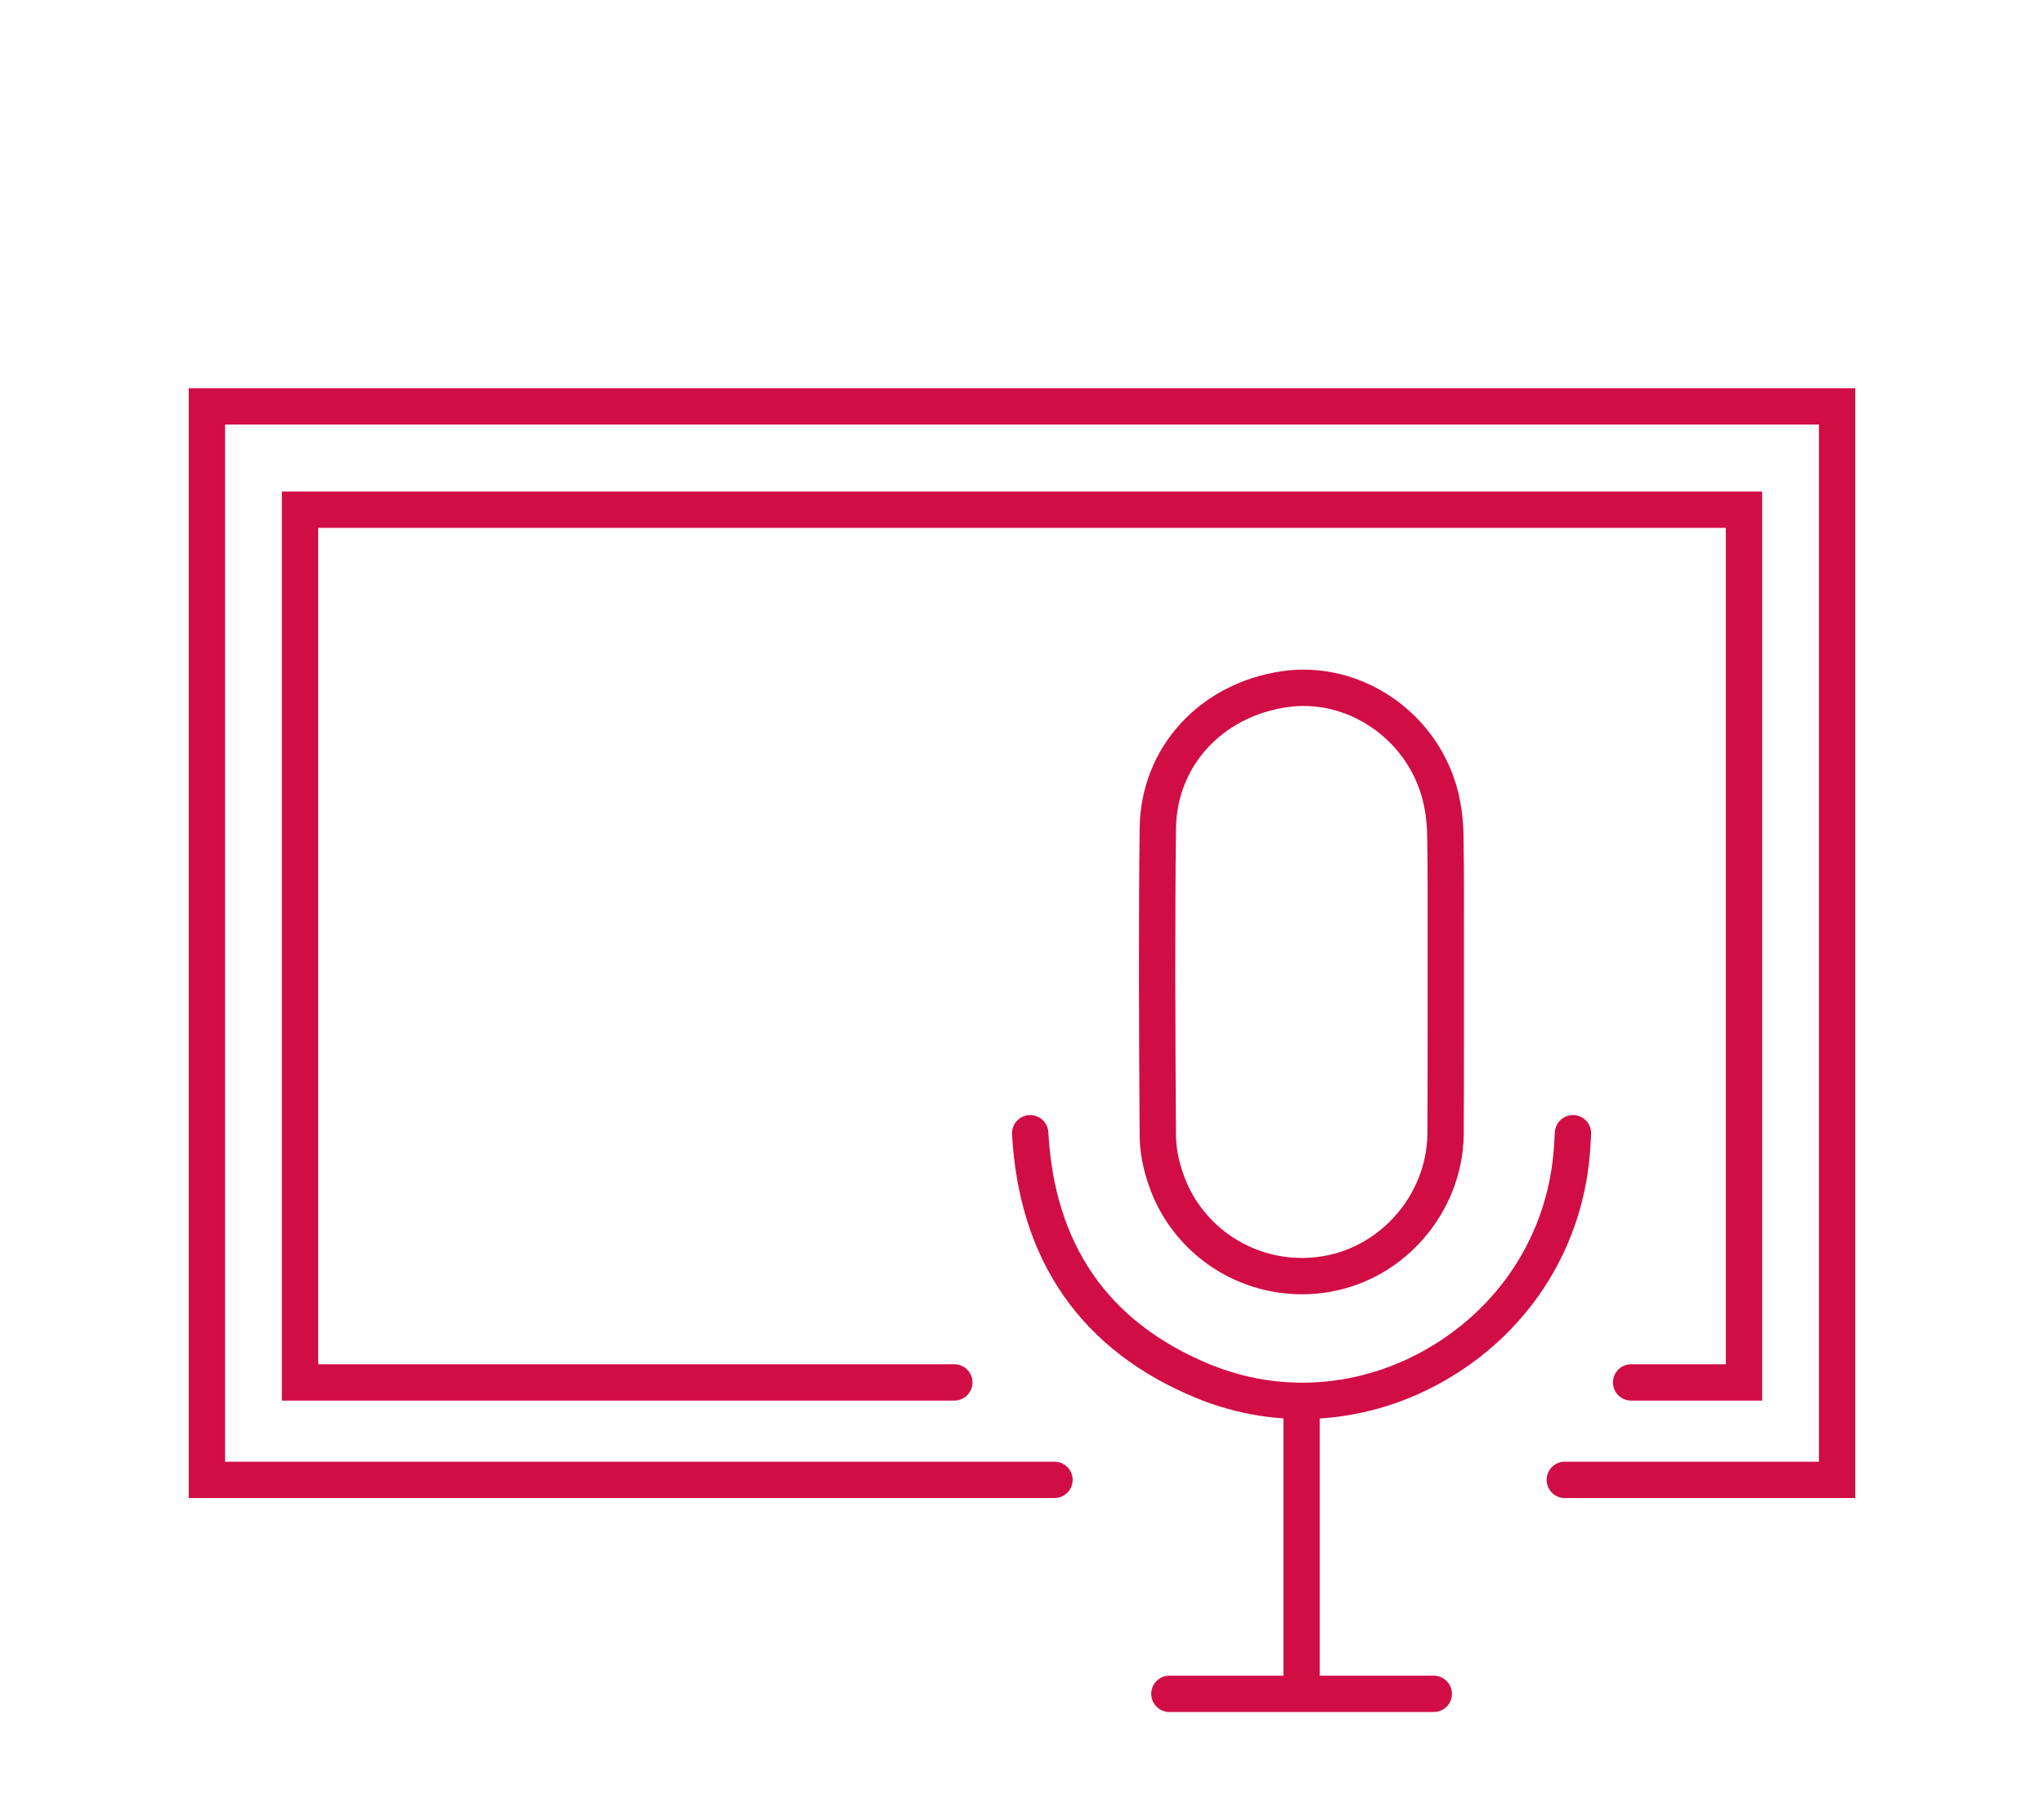<?xml version="1.0" encoding="UTF-8"?><svg xmlns="http://www.w3.org/2000/svg" viewBox="0 0 90 80"><defs><style>.e{fill:#fff;}.f{fill:none;stroke:#d10d45;stroke-linecap:round;stroke-miterlimit:10;stroke-width:1.6px;}</style></defs><g id="a"/><g id="b"><g id="c"><rect class="e" width="90" height="80"/></g><g id="d"><polyline class="f" points="46.43 65.15 9.11 65.15 9.11 17.89 80.89 17.89 80.89 65.15 68.9 65.15"/><polyline class="f" points="42.02 60.86 13.21 60.86 13.21 22.44 76.79 22.44 76.79 60.86 71.82 60.86"/><g><path class="f" d="M63.65,49.96c-.05,3.01-2.31,5.64-5.26,6.13-.35,.06-.71,.09-1.06,.09-2.72,0-5.13-1.72-6-4.28-.23-.67-.34-1.3-.35-1.87-.03-4.83-.05-9.18,0-13.55,.03-3.15,2.33-5.67,5.59-6.14,.28-.04,.56-.06,.83-.06,2.61,0,5.05,1.75,5.9,4.34,.21,.64,.33,1.39,.34,2.15,.03,1.62,.02,3.25,.02,4.69v3.9c0,1.51,0,3.08-.01,4.61Z"/><path class="f" d="M69.26,49.89c-.02,.44-.05,.87-.1,1.3-.44,3.69-2.56,6.91-5.83,8.83-3.22,1.89-7,2.17-10.37,.78-4.75-1.96-7.31-5.64-7.6-10.91"/><line class="f" x1="57.31" y1="74.13" x2="57.31" y2="61.7"/><line class="f" x1="51.49" y1="74.57" x2="63.13" y2="74.57"/></g></g></g></svg>